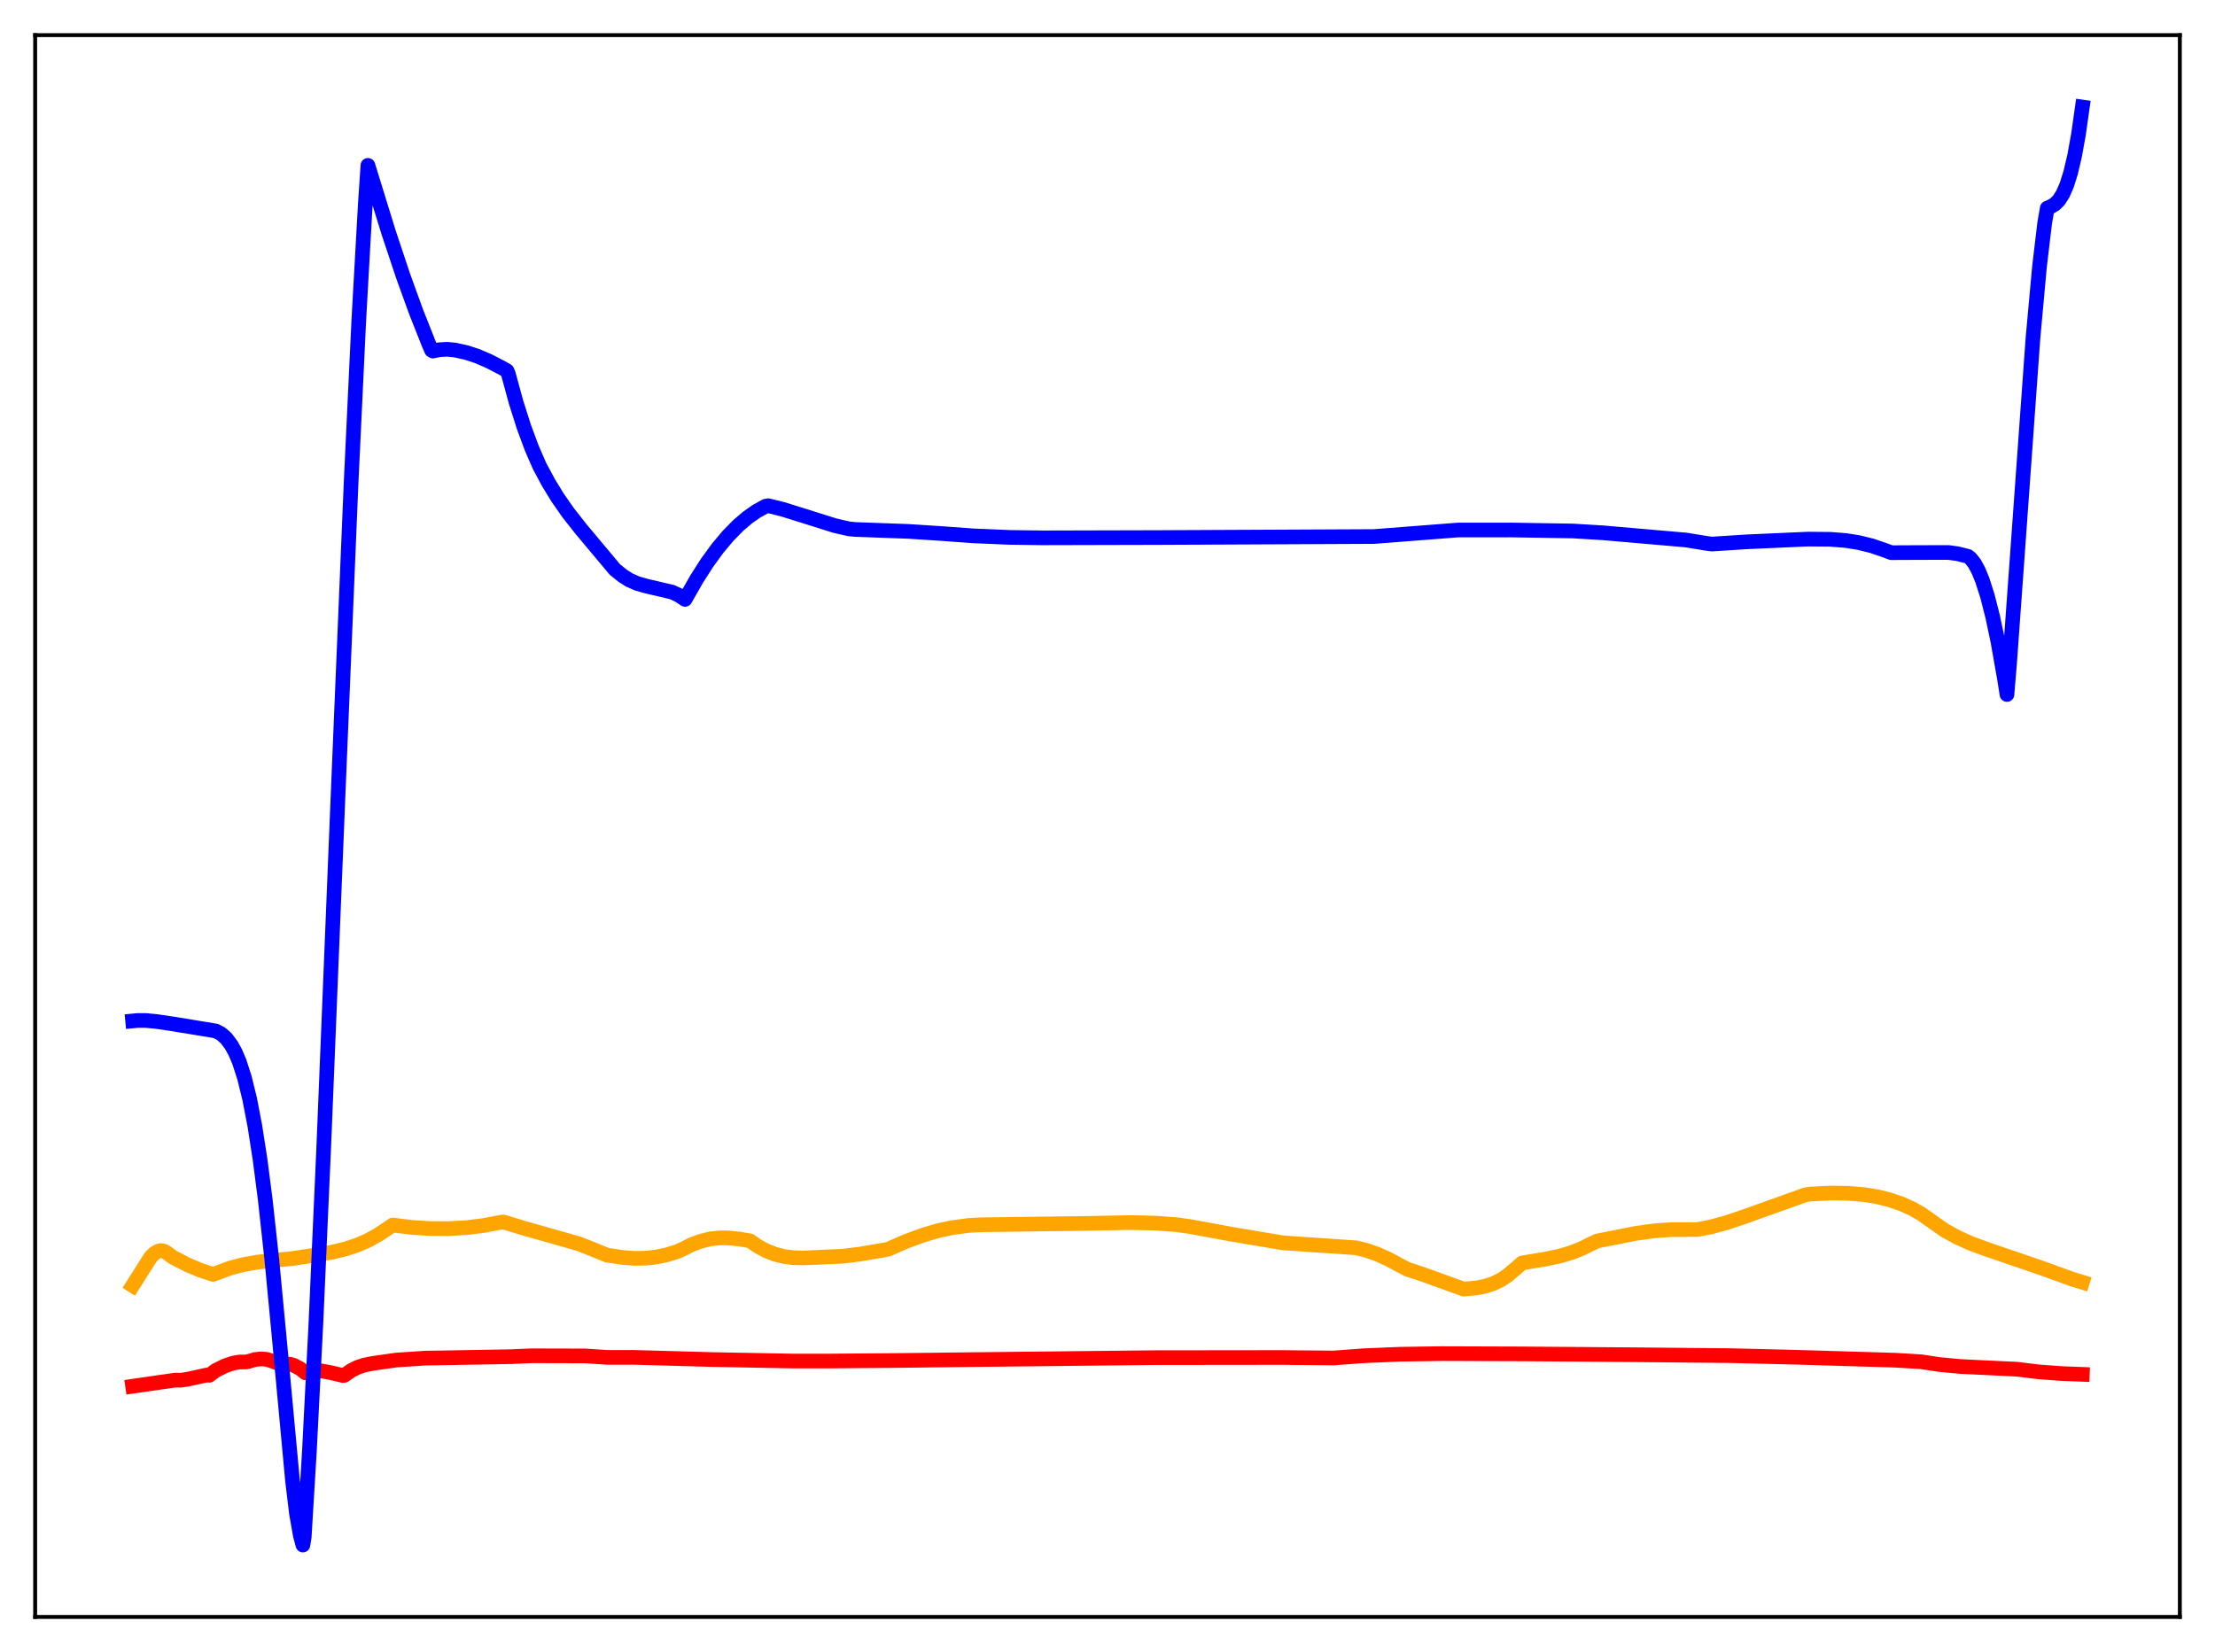 <?xml version="1.0" encoding="utf-8" standalone="no"?>
<!DOCTYPE svg PUBLIC "-//W3C//DTD SVG 1.1//EN"
  "http://www.w3.org/Graphics/SVG/1.1/DTD/svg11.dtd">
<svg xmlns:xlink="http://www.w3.org/1999/xlink" width="453.6pt" height="338.4pt" viewBox="0 0 453.6 338.4" xmlns="http://www.w3.org/2000/svg" version="1.1">
 <defs>
  <style type="text/css">*{stroke-linejoin: round; stroke-linecap: butt}</style>
 </defs>
 <g id="figure_1">
  <g id="patch_1">
   <path d="M 0 338.4 
L 453.6 338.4 
L 453.6 0 
L 0 0 
z
" style="fill: #ffffff"/>
  </g>
  <g id="axes_1">
   <g id="patch_2">
    <path d="M 7.2 331.2 
L 446.4 331.2 
L 446.4 7.2 
L 7.2 7.2 
z
" style="fill: #ffffff"/>
   </g>
   <g id="matplotlib.axis_1"/>
   <g id="matplotlib.axis_2"/>
   <g id="line2d_1">
    <path d="M 27.164 263.328 
L 30.89 257.449 
L 31.689 256.684 
L 32.487 256.246 
L 33.02 256.162 
L 33.552 256.26 
L 34.084 256.555 
L 35.415 257.541 
L 38.343 259.05 
L 41.005 260.177 
L 43.401 260.963 
L 43.667 261.035 
L 47.127 259.744 
L 49.789 259.051 
L 52.717 258.528 
L 55.911 258.178 
L 59.904 257.786 
L 63.098 257.308 
L 67.889 256.519 
L 70.817 255.81 
L 73.213 255.011 
L 75.343 254.084 
L 77.472 252.913 
L 79.601 251.498 
L 80.4 250.931 
L 84.393 251.417 
L 88.119 251.651 
L 91.846 251.667 
L 95.572 251.459 
L 99.033 251.032 
L 102.227 250.425 
L 103.025 250.296 
L 103.824 250.523 
L 107.284 251.577 
L 118.464 254.748 
L 121.392 255.898 
L 124.32 257.099 
L 127.514 257.57 
L 129.91 257.752 
L 132.305 257.712 
L 134.435 257.472 
L 136.564 257.025 
L 138.694 256.363 
L 140.025 255.764 
L 141.622 254.946 
L 143.485 254.259 
L 145.348 253.783 
L 147.212 253.57 
L 149.075 253.571 
L 151.471 253.806 
L 153.6 254.17 
L 155.197 255.278 
L 156.794 256.149 
L 158.657 256.89 
L 160.521 257.369 
L 162.384 257.618 
L 164.513 257.669 
L 172.499 257.326 
L 176.225 256.867 
L 181.815 255.908 
L 185.542 254.277 
L 189.002 253.002 
L 192.196 252.058 
L 194.858 251.49 
L 198.319 251.019 
L 200.714 250.88 
L 221.21 250.615 
L 223.073 250.585 
L 231.591 250.421 
L 236.649 250.539 
L 240.908 250.853 
L 243.836 251.264 
L 252.087 252.79 
L 262.735 254.579 
L 277.641 255.583 
L 279.77 256.098 
L 281.9 256.835 
L 284.295 257.901 
L 286.957 259.334 
L 288.288 260.015 
L 291.216 260.974 
L 299.734 264.048 
L 302.396 263.807 
L 304.259 263.434 
L 305.856 262.901 
L 307.453 262.11 
L 308.784 261.215 
L 310.381 259.858 
L 311.712 258.692 
L 316.503 257.897 
L 319.431 257.286 
L 321.827 256.572 
L 323.956 255.725 
L 326.086 254.656 
L 327.151 254.185 
L 335.136 252.61 
L 338.863 252.106 
L 342.323 251.861 
L 345.517 251.858 
L 347.647 251.845 
L 350.308 251.33 
L 353.503 250.467 
L 357.229 249.209 
L 369.74 244.732 
L 370.804 244.579 
L 374.797 244.381 
L 378.524 244.429 
L 381.718 244.697 
L 384.38 245.125 
L 387.041 245.781 
L 389.437 246.608 
L 391.567 247.566 
L 393.43 248.632 
L 398.221 252.006 
L 400.883 253.468 
L 403.545 254.672 
L 406.739 255.851 
L 418.185 259.771 
L 424.307 261.991 
L 426.436 262.644 
L 426.436 262.644 
" clip-path="url(#p05954c330f)" style="fill: none; stroke: #ffa500; stroke-width: 3; stroke-linecap: square"/>
   </g>
   <g id="line2d_2">
    <path d="M 27.164 283.95 
L 32.487 283.176 
L 35.948 282.684 
L 37.012 282.718 
L 38.343 282.524 
L 42.336 281.651 
L 42.868 281.704 
L 43.401 281.291 
L 44.199 280.705 
L 46.063 279.782 
L 47.66 279.232 
L 48.991 278.989 
L 50.321 278.983 
L 50.854 278.881 
L 52.185 278.485 
L 53.516 278.34 
L 54.58 278.438 
L 55.645 278.754 
L 57.242 279.364 
L 59.372 279.429 
L 60.17 279.662 
L 61.501 280.369 
L 62.566 281.21 
L 64.429 280.767 
L 65.76 280.802 
L 67.623 281.138 
L 70.285 281.767 
L 70.551 281.702 
L 71.882 280.752 
L 73.213 280.079 
L 74.544 279.633 
L 76.407 279.258 
L 81.199 278.579 
L 87.055 278.195 
L 93.177 278.092 
L 104.623 277.892 
L 108.881 277.711 
L 119.795 277.738 
L 124.32 278.036 
L 125.385 278.045 
L 129.644 278.031 
L 136.831 278.228 
L 145.881 278.481 
L 162.118 278.784 
L 168.772 278.793 
L 183.412 278.678 
L 199.117 278.496 
L 236.383 278.093 
L 262.468 278.063 
L 273.116 278.161 
L 279.238 277.704 
L 286.691 277.392 
L 295.209 277.268 
L 311.978 277.324 
L 334.337 277.491 
L 354.301 277.678 
L 367.876 278.011 
L 388.106 278.615 
L 393.43 278.933 
L 397.156 279.499 
L 401.415 279.901 
L 406.739 280.159 
L 413.127 280.465 
L 417.386 280.994 
L 422.177 281.351 
L 426.436 281.511 
L 426.436 281.511 
" clip-path="url(#p05954c330f)" style="fill: none; stroke: #ff0000; stroke-width: 3; stroke-linecap: square"/>
   </g>
   <g id="line2d_3">
    <path d="M 27.164 209.127 
L 28.228 209.025 
L 29.825 209.029 
L 31.955 209.226 
L 35.149 209.695 
L 39.94 210.476 
L 44.199 211.181 
L 45.264 211.743 
L 46.329 212.679 
L 47.393 214.106 
L 48.192 215.57 
L 48.991 217.443 
L 50.055 220.728 
L 51.12 225.071 
L 52.185 230.602 
L 53.249 237.457 
L 54.314 245.683 
L 55.645 257.838 
L 57.242 274.621 
L 59.904 303.289 
L 60.703 309.965 
L 61.501 314.497 
L 62.033 316.473 
L 62.3 314.822 
L 63.364 297.176 
L 64.695 270.976 
L 66.292 235.084 
L 69.22 163.094 
L 71.882 99.264 
L 73.479 65.557 
L 74.81 41.841 
L 75.343 33.87 
L 79.601 47.674 
L 82.529 56.458 
L 85.191 63.822 
L 87.853 70.536 
L 88.385 71.753 
L 88.652 71.912 
L 89.983 71.633 
L 91.58 71.544 
L 93.177 71.701 
L 95.572 72.231 
L 97.702 72.933 
L 100.097 73.958 
L 102.759 75.335 
L 103.824 75.944 
L 104.09 76.546 
L 105.687 82.403 
L 107.284 87.434 
L 108.881 91.748 
L 110.479 95.427 
L 112.342 98.901 
L 114.205 101.946 
L 116.335 105.003 
L 118.996 108.387 
L 125.917 116.647 
L 127.514 117.941 
L 128.845 118.791 
L 130.442 119.503 
L 132.305 120.035 
L 137.629 121.284 
L 138.96 121.899 
L 140.291 122.778 
L 142.687 118.58 
L 144.816 115.25 
L 146.945 112.326 
L 149.075 109.782 
L 151.204 107.613 
L 153.068 106.021 
L 154.931 104.712 
L 156.794 103.682 
L 157.327 103.587 
L 160.255 104.308 
L 164.247 105.552 
L 170.902 107.65 
L 173.83 108.325 
L 175.161 108.454 
L 186.074 108.85 
L 193.261 109.319 
L 199.383 109.764 
L 206.836 110.078 
L 213.491 110.168 
L 237.447 110.107 
L 281.367 109.899 
L 298.669 108.557 
L 309.316 108.556 
L 322.093 108.764 
L 328.215 109.132 
L 345.251 110.611 
L 349.776 111.345 
L 350.575 111.441 
L 357.761 110.982 
L 370.272 110.426 
L 374.797 110.468 
L 377.991 110.717 
L 380.653 111.14 
L 383.315 111.799 
L 385.711 112.618 
L 387.308 113.206 
L 392.631 113.182 
L 399.02 113.166 
L 400.883 113.424 
L 403.012 113.957 
L 403.545 114.38 
L 404.343 115.388 
L 405.142 116.855 
L 405.94 118.793 
L 407.005 122.118 
L 408.07 126.307 
L 409.135 131.361 
L 410.465 138.895 
L 410.998 142.26 
L 411.53 135.865 
L 416.321 69.282 
L 417.652 54.675 
L 418.717 45.718 
L 419.249 42.626 
L 420.048 42.282 
L 420.847 41.802 
L 421.645 40.991 
L 422.444 39.736 
L 423.242 37.907 
L 424.041 35.368 
L 424.839 31.971 
L 425.638 27.552 
L 426.436 21.927 
L 426.436 21.927 
" clip-path="url(#p05954c330f)" style="fill: none; stroke: #0000ff; stroke-width: 3; stroke-linecap: square"/>
   </g>
   <g id="patch_3">
    <path d="M 7.2 331.2 
L 7.2 7.2 
" style="fill: none; stroke: #000000; stroke-width: 0.8; stroke-linejoin: miter; stroke-linecap: square"/>
   </g>
   <g id="patch_4">
    <path d="M 446.4 331.2 
L 446.4 7.2 
" style="fill: none; stroke: #000000; stroke-width: 0.8; stroke-linejoin: miter; stroke-linecap: square"/>
   </g>
   <g id="patch_5">
    <path d="M 7.2 331.2 
L 446.4 331.2 
" style="fill: none; stroke: #000000; stroke-width: 0.8; stroke-linejoin: miter; stroke-linecap: square"/>
   </g>
   <g id="patch_6">
    <path d="M 7.2 7.2 
L 446.4 7.2 
" style="fill: none; stroke: #000000; stroke-width: 0.8; stroke-linejoin: miter; stroke-linecap: square"/>
   </g>
  </g>
 </g>
 <defs>
  <clipPath id="p05954c330f">
   <rect x="7.2" y="7.2" width="439.2" height="324"/>
  </clipPath>
 </defs>
</svg>
